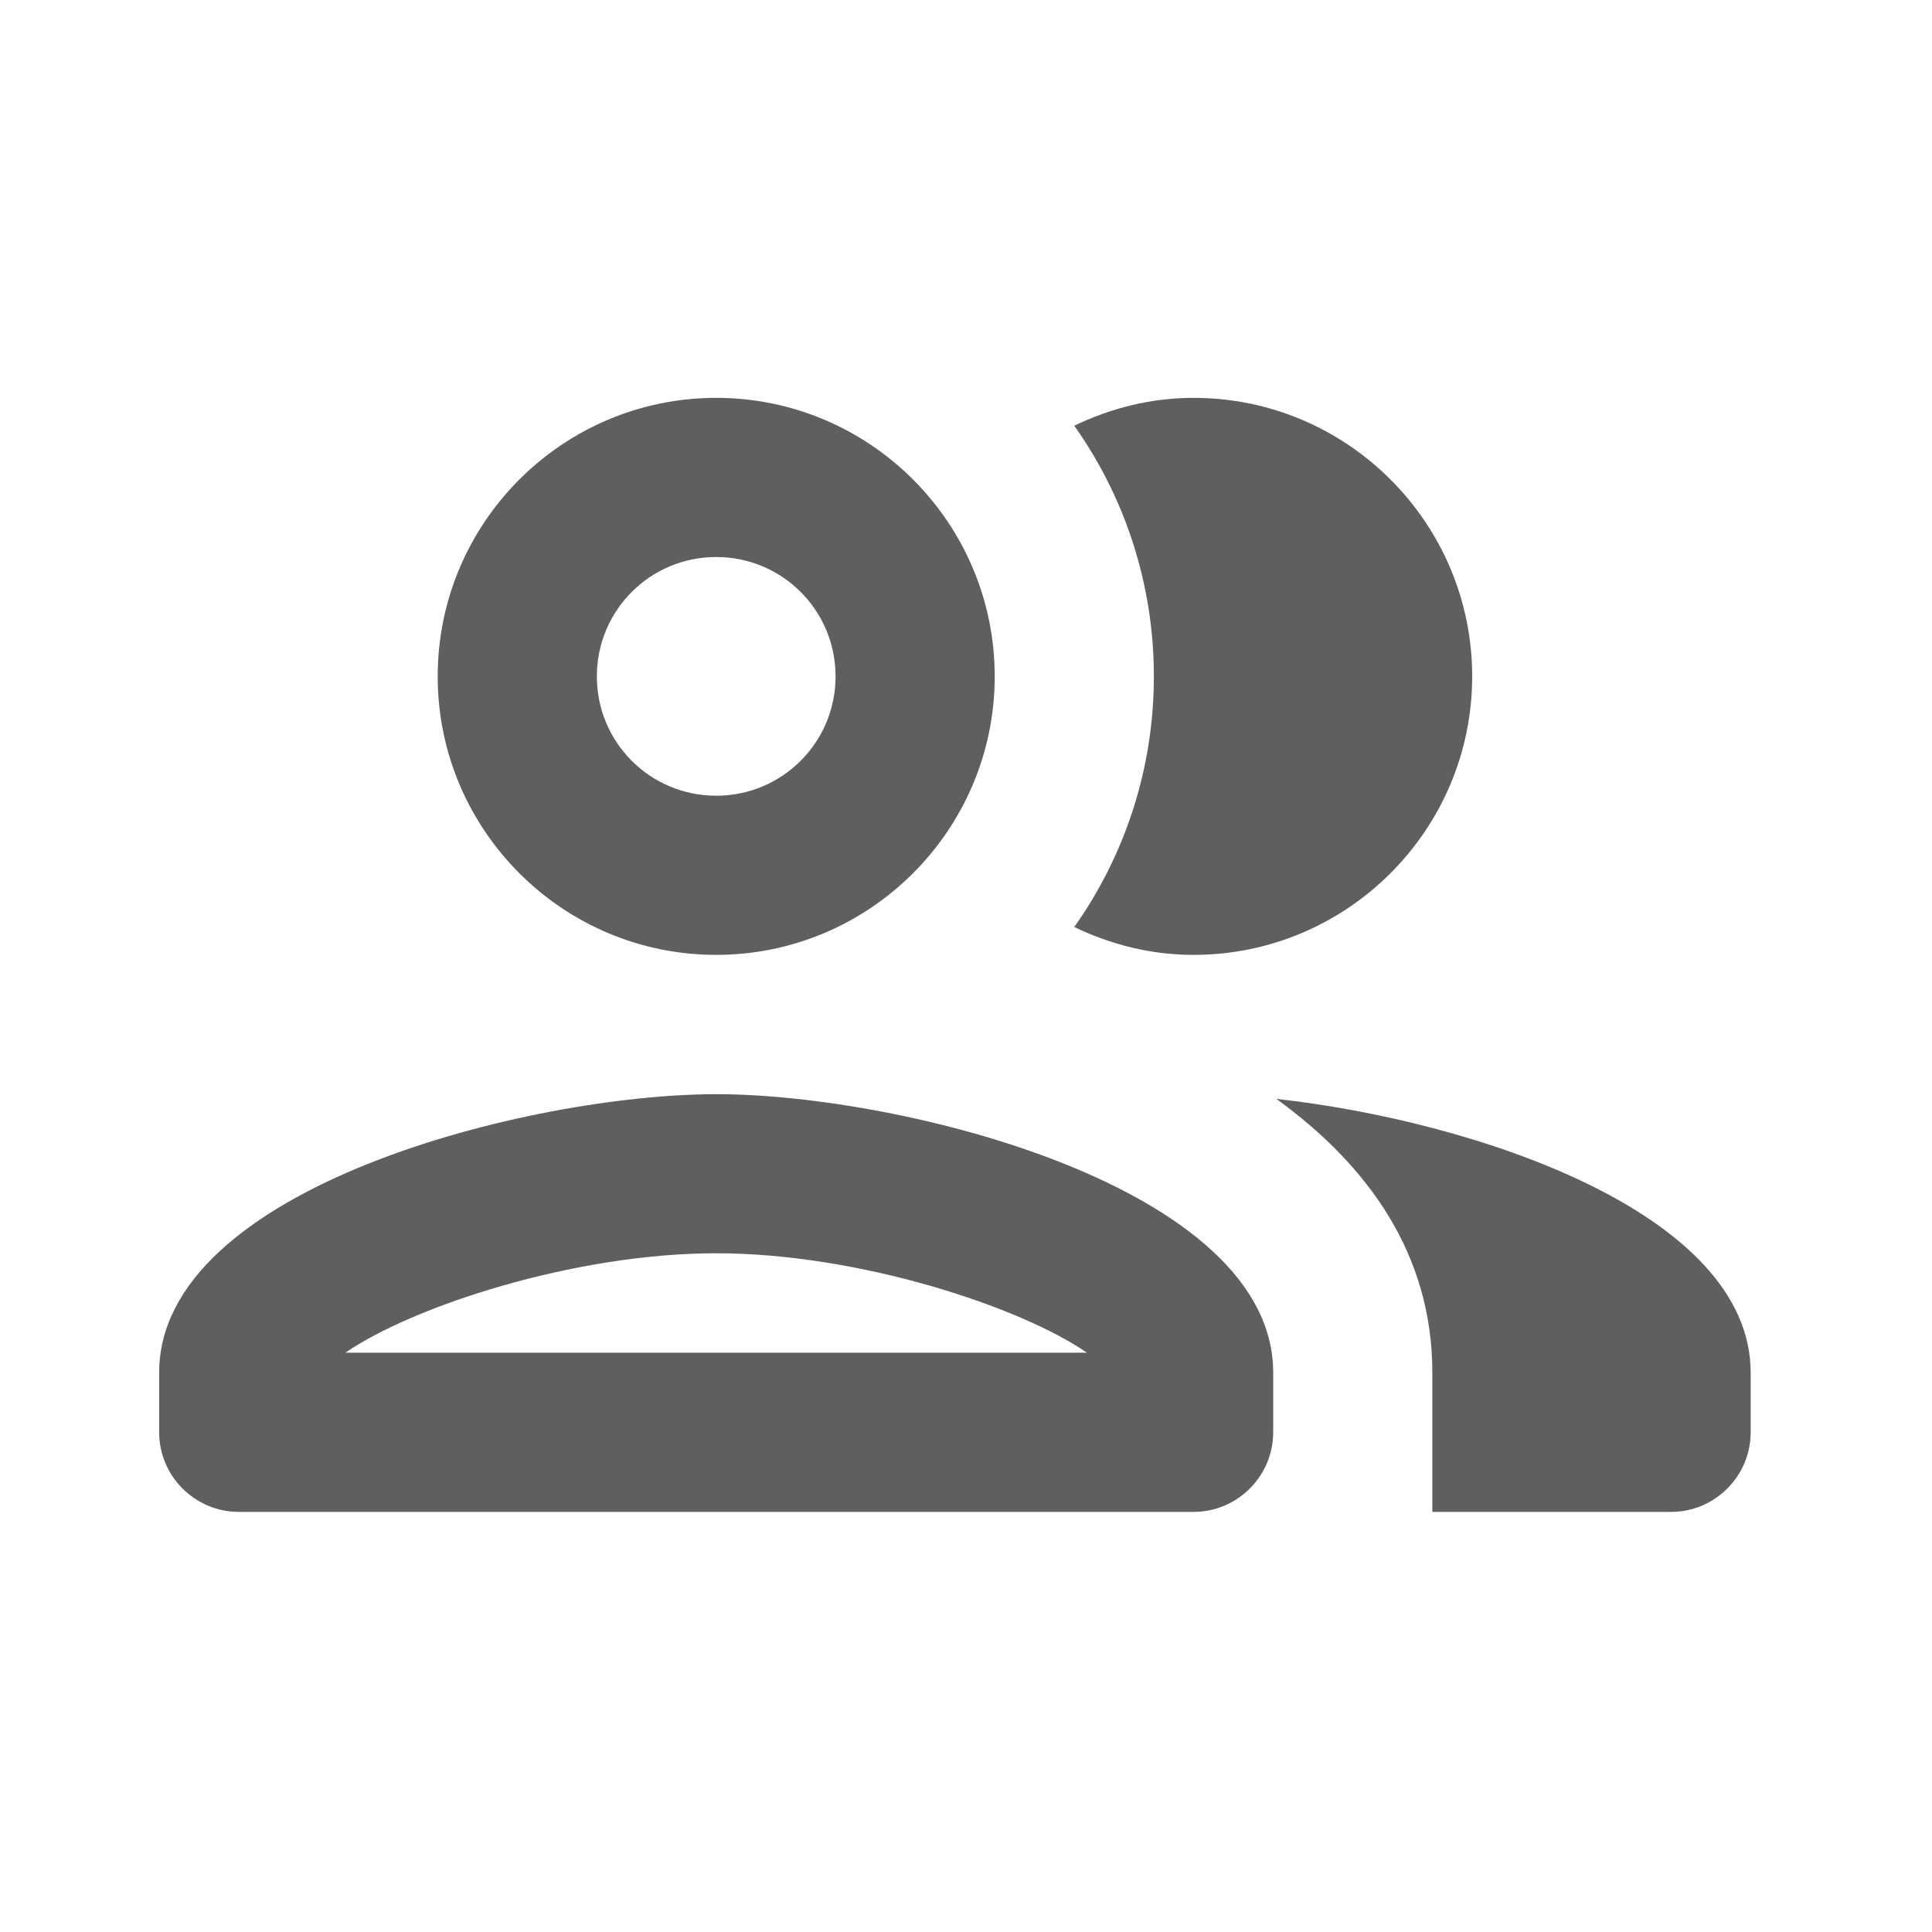 <svg width="29" height="29" viewBox="0 0 29 29" fill="none" xmlns="http://www.w3.org/2000/svg">
<path fill-rule="evenodd" clip-rule="evenodd" d="M14.931 10.153C14.931 12.458 13.056 14.333 10.75 14.333C8.445 14.333 6.57 12.458 6.57 10.153C6.57 7.847 8.445 5.972 10.75 5.972C13.056 5.972 14.931 7.847 14.931 10.153ZM12.542 10.153C12.542 9.161 11.742 8.361 10.75 8.361C9.759 8.361 8.959 9.161 8.959 10.153C8.959 11.144 9.759 11.944 10.75 11.944C11.742 11.944 12.542 11.144 12.542 10.153ZM10.75 16.424C7.955 16.424 2.389 17.821 2.389 20.604V21.5C2.389 22.157 2.927 22.694 3.584 22.694H17.917C18.574 22.694 19.111 22.157 19.111 21.5V20.604C19.111 17.821 13.545 16.424 10.75 16.424ZM10.75 18.812C8.612 18.812 6.187 19.613 5.184 20.305H16.316C15.313 19.613 12.888 18.812 10.75 18.812ZM19.159 16.495C20.545 17.499 21.5 18.836 21.5 20.604V22.694H25.084C25.741 22.694 26.278 22.157 26.278 21.5V20.604C26.278 18.191 22.098 16.818 19.159 16.495ZM22.098 10.153C22.098 12.458 20.222 14.333 17.917 14.333C17.272 14.333 16.675 14.178 16.125 13.915C16.878 12.852 17.32 11.55 17.32 10.153C17.32 8.755 16.878 7.453 16.125 6.39C16.675 6.127 17.272 5.972 17.917 5.972C20.222 5.972 22.098 7.847 22.098 10.153Z" fill="#5F5F5F"/>
</svg>
